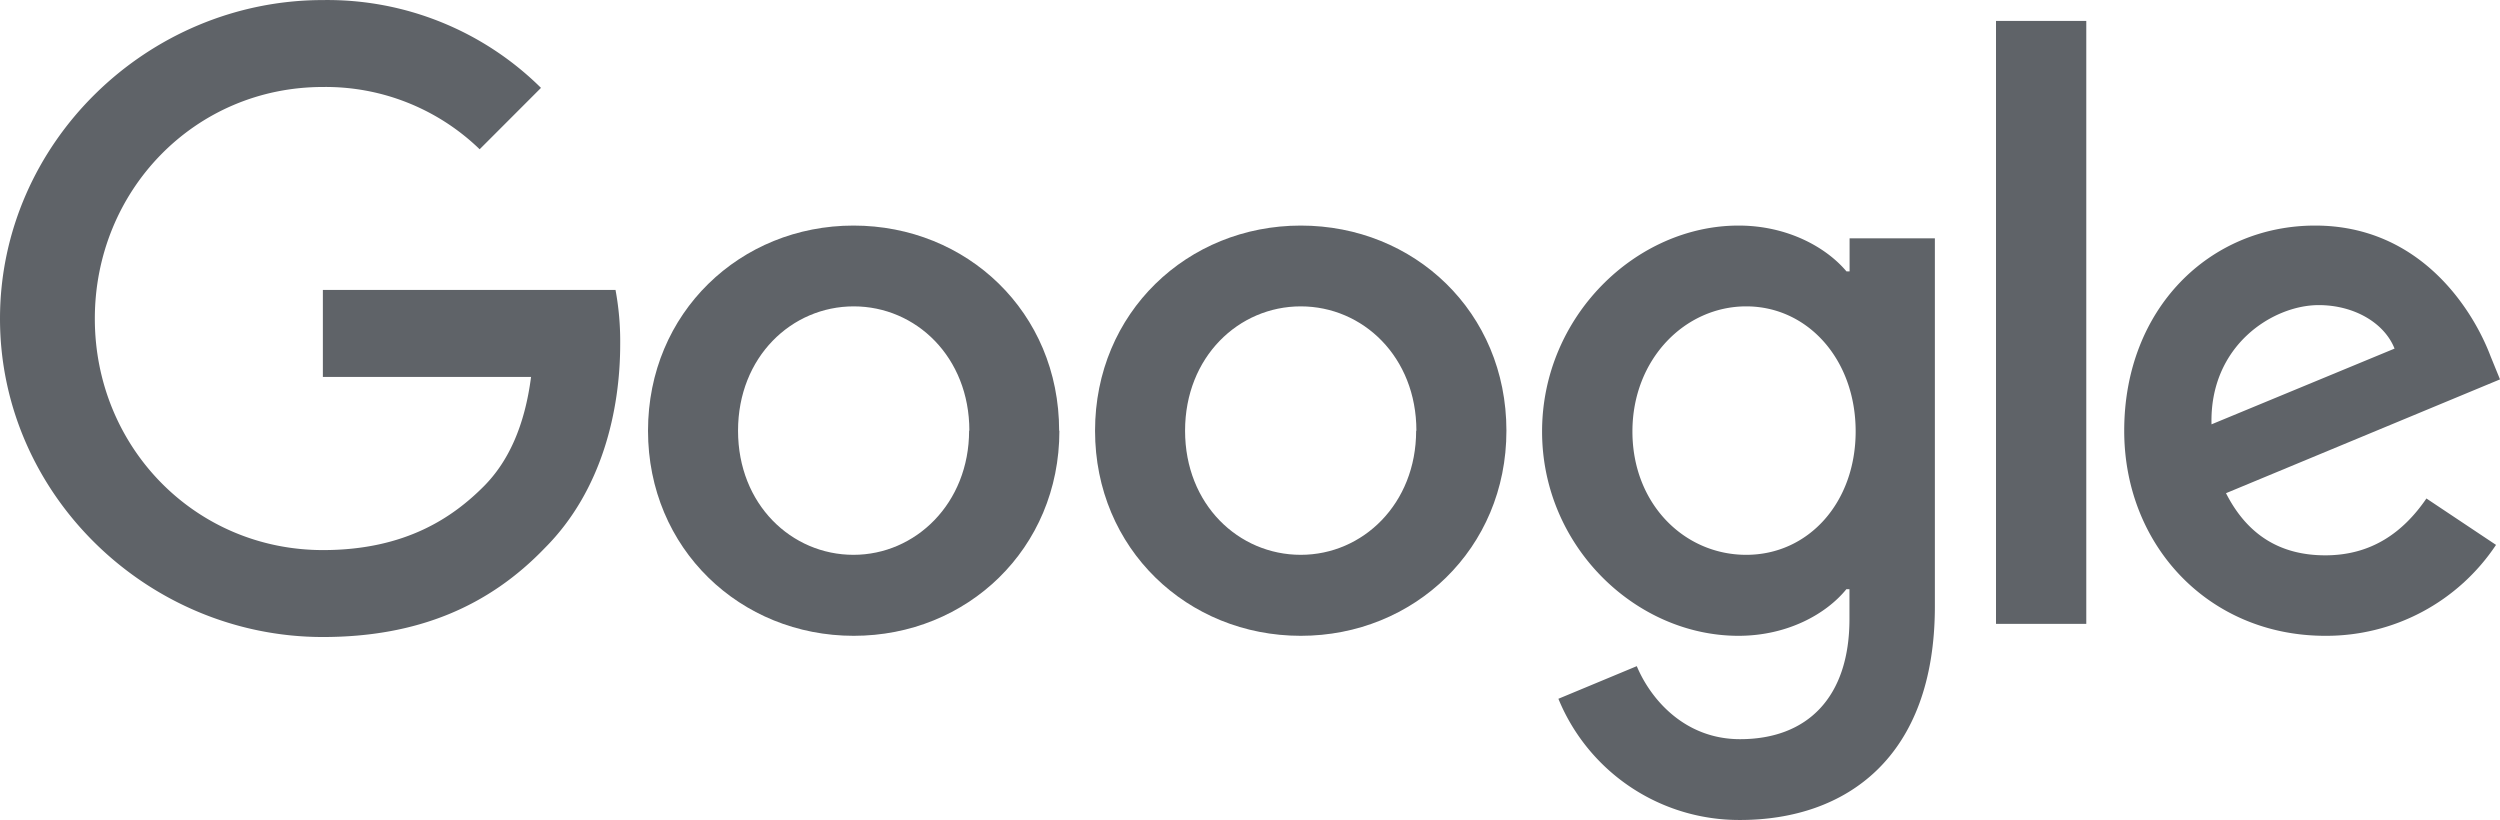 <svg id="google-logo" xmlns="http://www.w3.org/2000/svg" viewBox="0 0 395.44 129.7"><defs><style>.cls-1{fill:#5f6368;}</style></defs><title>google-1</title><path class="cls-1" d="M51.07,100.75C23.33,100.75,0,78.17,0,50.4S23.32,0,51.07,0a48,48,0,0,1,34.5,13.89l-9.7,9.71a35,35,0,0,0-24.8-9.85C30.81,13.75,15,30.12,15,50.4S30.84,87,51.1,87c13.14,0,20.63-5.28,25.42-10.08C80.42,73,83,67.36,84,59.61H51.07V45.85H97.36a44.38,44.38,0,0,1,.74,8.61c0,10.32-2.82,23.1-11.91,32.2C77.35,95.87,66.05,100.75,51.07,100.75Z" transform="translate(0 0.01)"/><path class="cls-1" d="M167.57,68.12c0,18.68-14.6,32.44-32.53,32.44S102.5,86.8,102.5,68.12,117.11,35.67,135,35.67s32.53,13.65,32.53,32.45Zm-14.24,0c0-11.68-8.47-19.67-18.29-19.67s-18.3,8-18.3,19.67S125.21,87.75,135,87.75s18.29-8.11,18.29-19.66Z" transform="translate(0 0.01)"/><path class="cls-1" d="M238.28,68.12c0,18.68-14.61,32.44-32.53,32.44S173.21,86.8,173.21,68.12s14.61-32.45,32.54-32.45S238.28,49.32,238.28,68.12Zm-14.24,0c0-11.68-8.47-19.67-18.29-19.67s-18.3,8-18.3,19.67,8.47,19.63,18.3,19.63S224,79.67,224,68.12Z" transform="translate(0 0.01)"/><path class="cls-1" d="M306.05,37.69v58.2c0,24-14.12,33.8-30.82,33.8a30.88,30.88,0,0,1-28.73-19.17l12.4-5.16c2.21,5.28,7.61,11.55,16.33,11.55,10.68,0,17.31-6.64,17.31-19V93.19h-.49c-3.19,3.93-9.34,7.37-17.07,7.37-16.21,0-31.06-14.13-31.06-32.32S258.77,35.67,275,35.67c7.73,0,13.87,3.44,17.07,7.25h.49V37.69ZM293.52,68.24c0-11.43-7.61-19.79-17.31-19.79s-18,8.36-18,19.79,8.18,19.51,18,19.51,17.31-8.23,17.31-19.54Z" transform="translate(0 0.01)"/><path class="cls-1" d="M330,3.3V98.67H315.72V3.3Z" transform="translate(0 0.01)"/><path class="cls-1" d="M383.76,78.81l11.05,7.37a32.24,32.24,0,0,1-27,14.38C349.4,100.56,336,86.31,336,68.12c0-19.3,13.5-32.45,30.2-32.45s25,13.4,27.74,20.65L395.44,60,352.1,78c3.31,6.51,8.47,9.83,15.71,9.83s12.28-3.57,16-9Zm-34-11.68,29-12c-1.6-4.06-6.39-6.88-12-6.88-7.24,0-17.31,6.38-16.95,18.92Z" transform="translate(0 0.01)"/></svg>